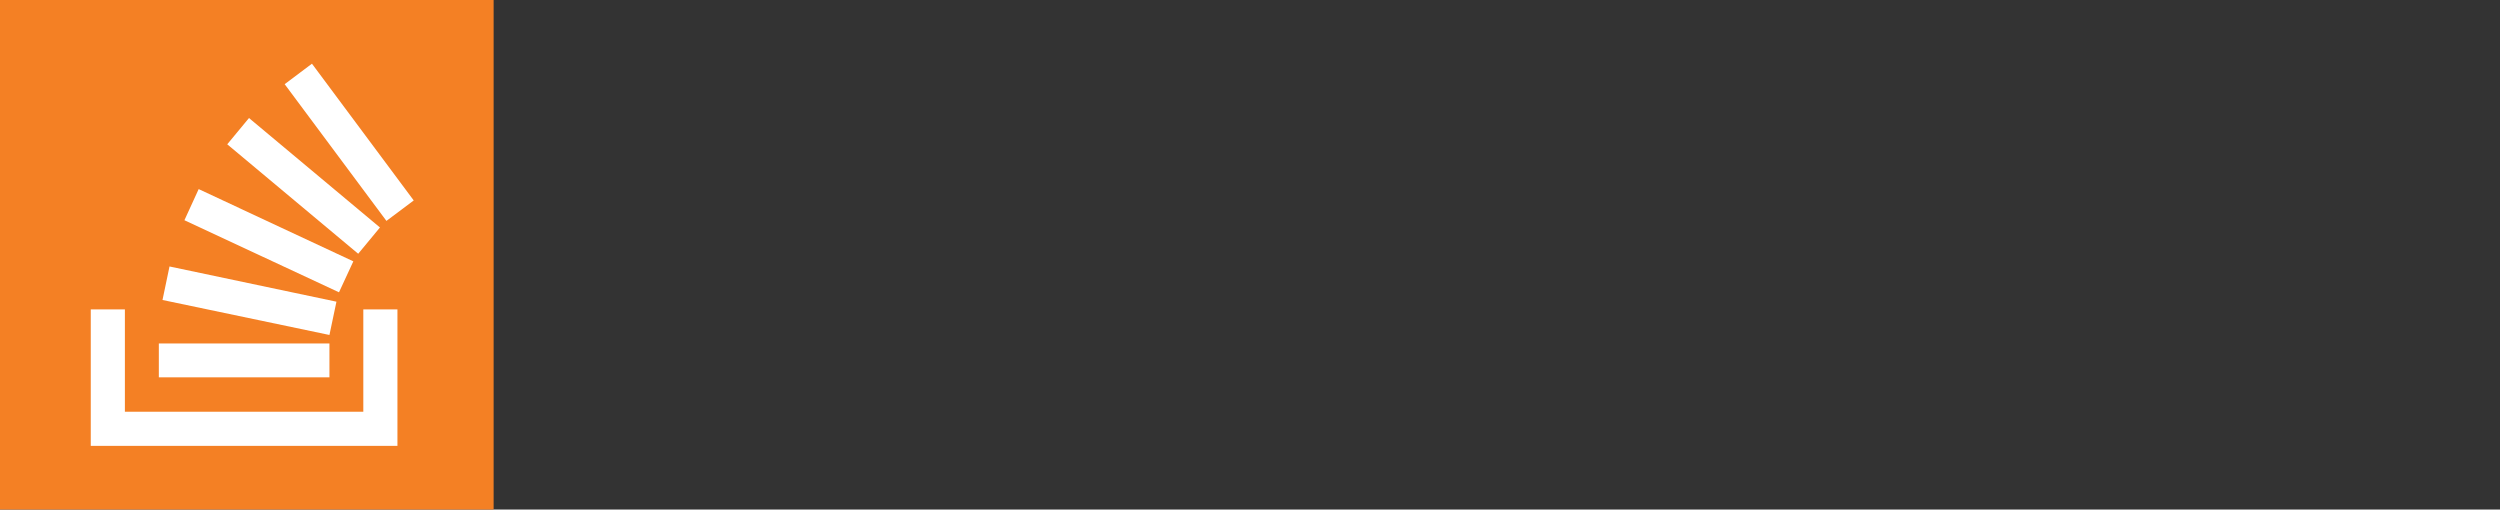 <svg width="157" height="32" viewBox="0 0 157 32" fill="none" xmlns="http://www.w3.org/2000/svg">
<rect x="0" y="0" width="157" height="32" fill="#333333" stroke="none"/>
<path d="M31 0H0C0 0 0 0 0 0V32C0 32 0 32 5 32H31V0Z" fill="#F48024"/>
<path d="M21.129 18.946L10.645 16.734L10.205 18.839L20.689 21.036L21.129 18.946ZM23.861 14.286L15.637 7.412L14.271 9.062L22.495 15.936L23.861 14.286ZM22.189 16.413L12.477 11.875L11.582 13.83L21.289 18.357L22.189 16.413ZM19.591 4L17.877 5.286L24.268 13.873L25.982 12.588L19.591 4ZM20.689 21.571H9.975V23.698H20.689V21.571ZM22.816 25.857H7.843V19.429H5.7V28H24.959V19.429H22.816V25.857Z" fill="white"/>
<defs>
<linearGradient id="paint0_linear" x1="0" y1="0" x2="0" y2="32" gradientUnits="userSpaceOnUse">
<stop stop-color="#BBBBBB" stop-opacity="0.1"/>
<stop offset="1" stop-opacity="0.1"/>
</linearGradient>
</defs>
</svg>
